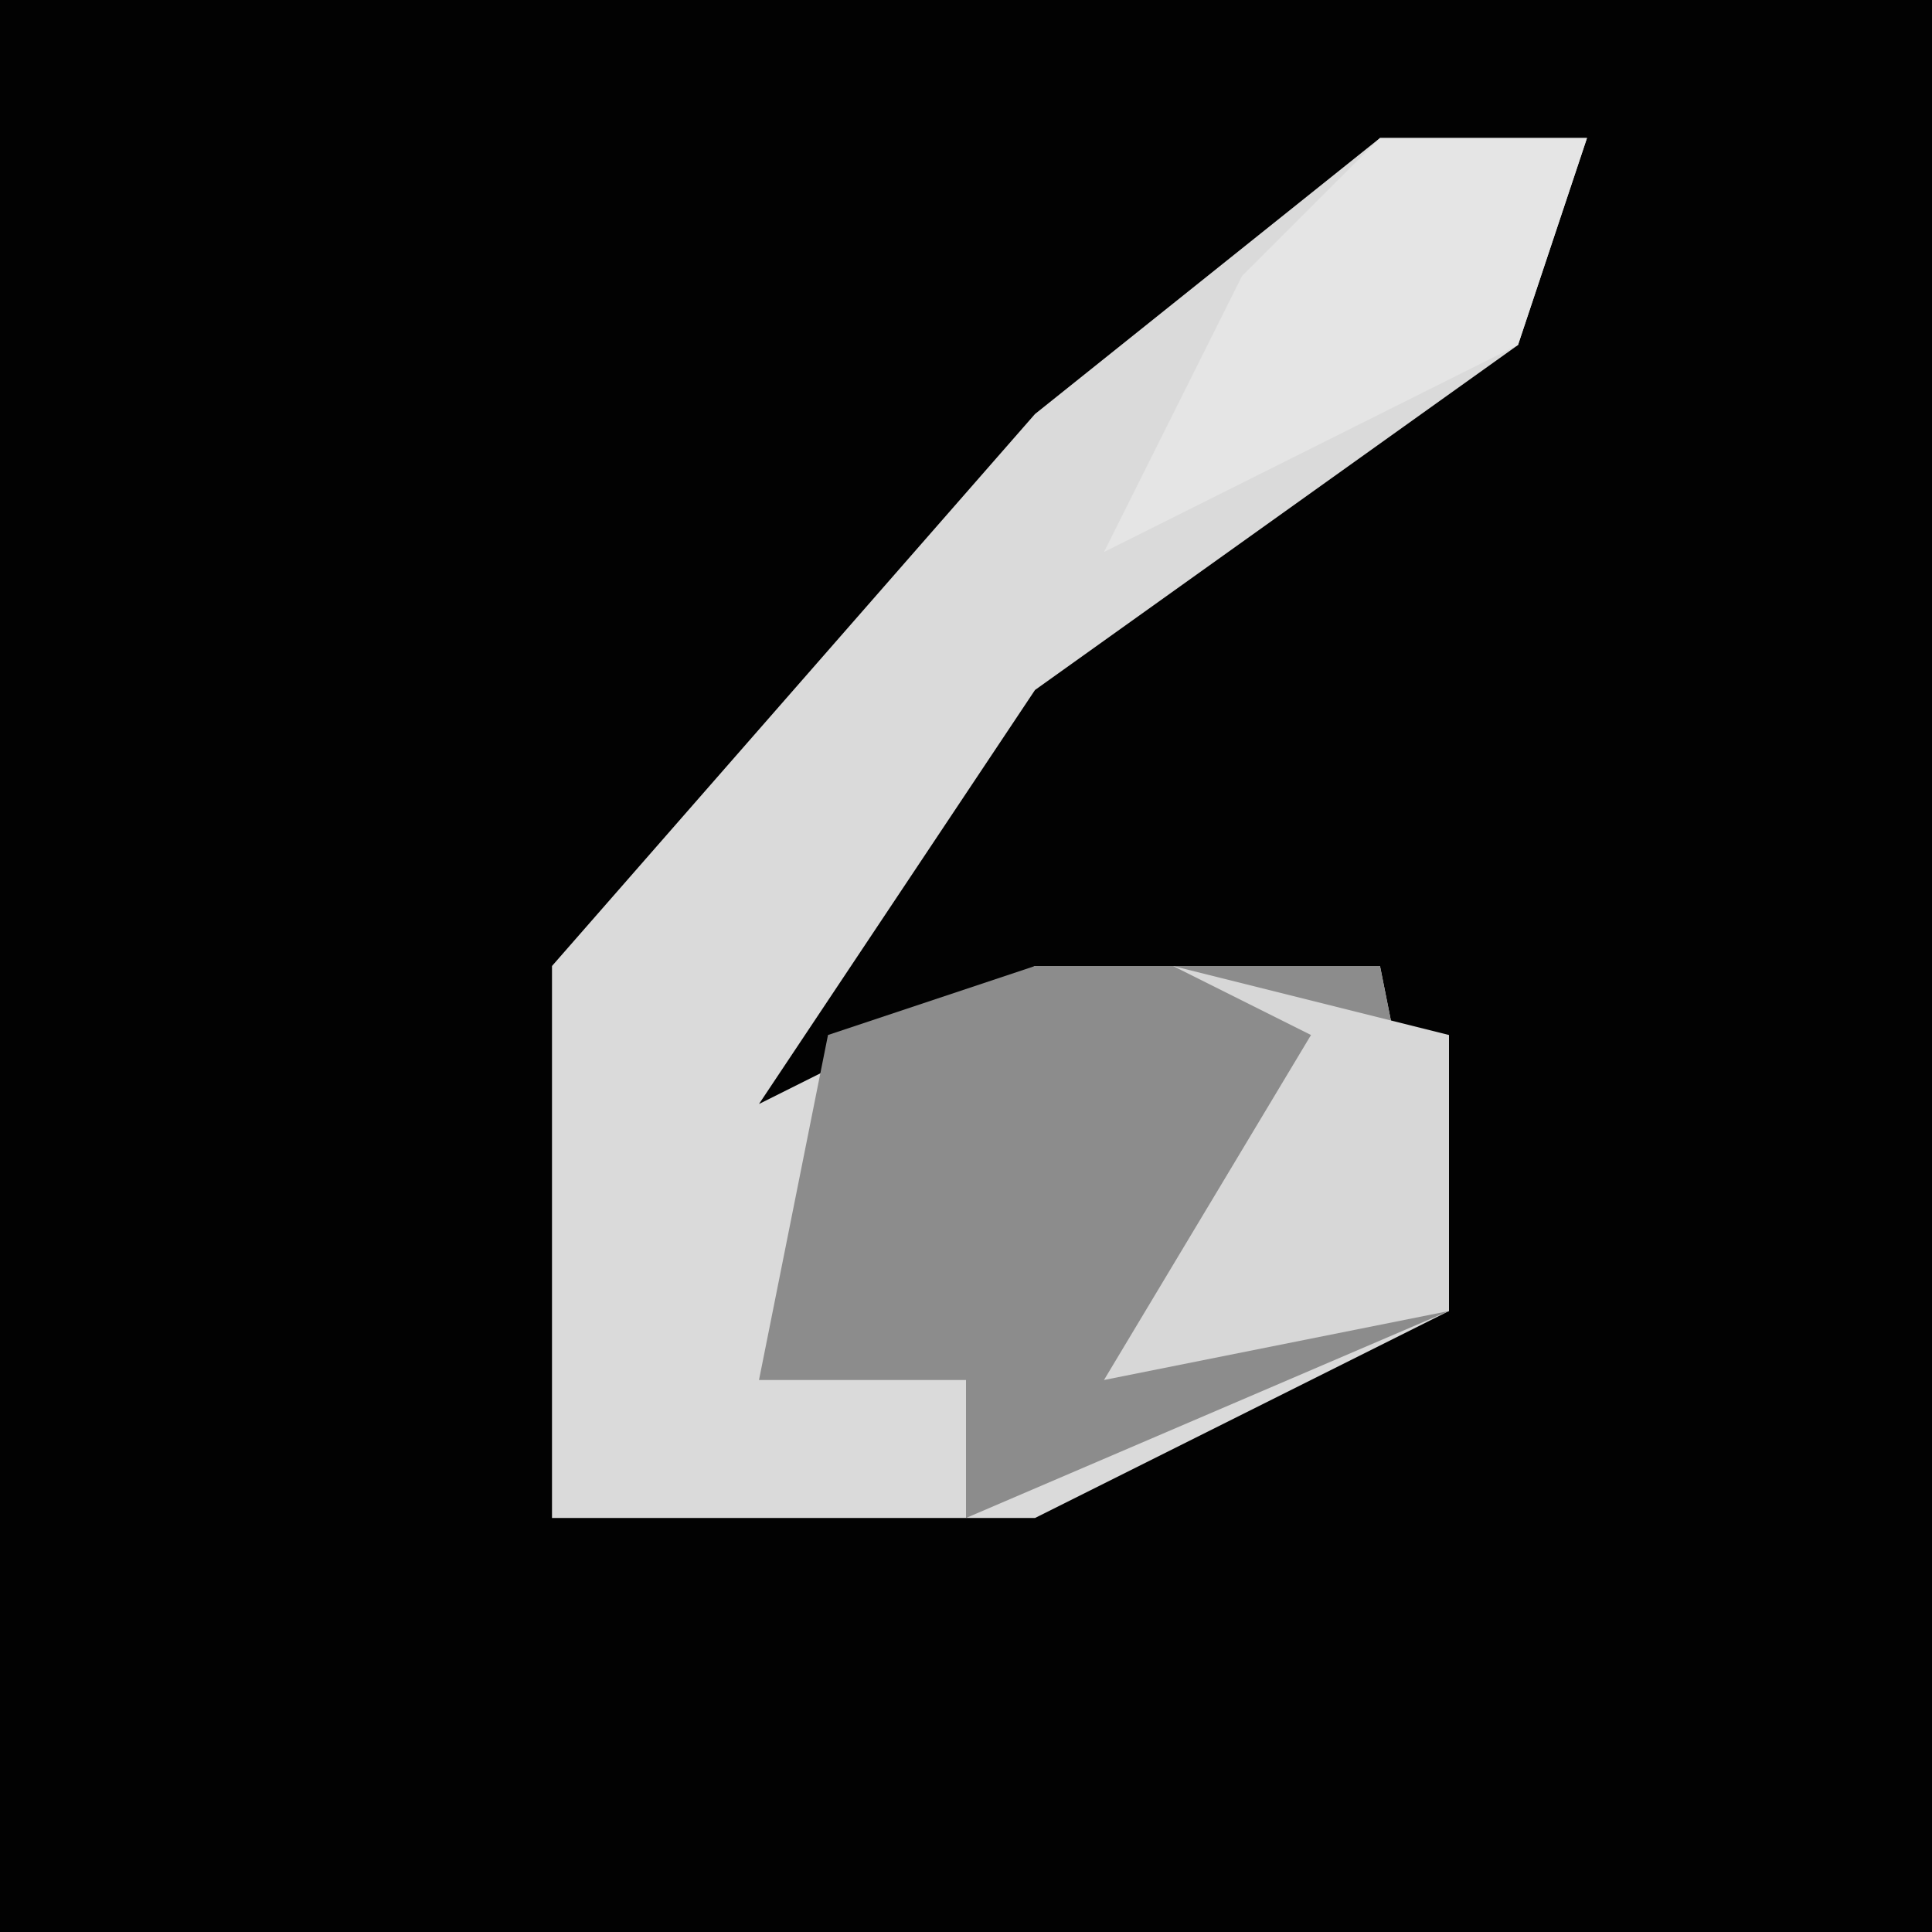 <?xml version="1.0" encoding="UTF-8"?>
<svg version="1.1" xmlns="http://www.w3.org/2000/svg" width="28" height="28">
<path d="M0,0 L28,0 L28,28 L0,28 Z " fill="#020202" transform="translate(0,0)"/>
<path d="M0,0 L3,0 L2,3 L-5,8 L-9,14 L-5,12 L0,12 L1,17 L-5,20 L-12,20 L-12,12 L-5,4 Z " fill="#DADADA" transform="translate(20,2)"/>
<path d="M0,0 L5,0 L6,5 L-1,8 L-1,6 L-4,6 L-3,1 Z " fill="#8C8C8C" transform="translate(15,14)"/>
<path d="M0,0 L3,0 L2,3 L-4,6 L-2,2 Z " fill="#E5E5E5" transform="translate(20,2)"/>
<path d="M0,0 L4,1 L4,5 L-1,6 L2,1 Z " fill="#D7D7D7" transform="translate(17,14)"/>
</svg>
